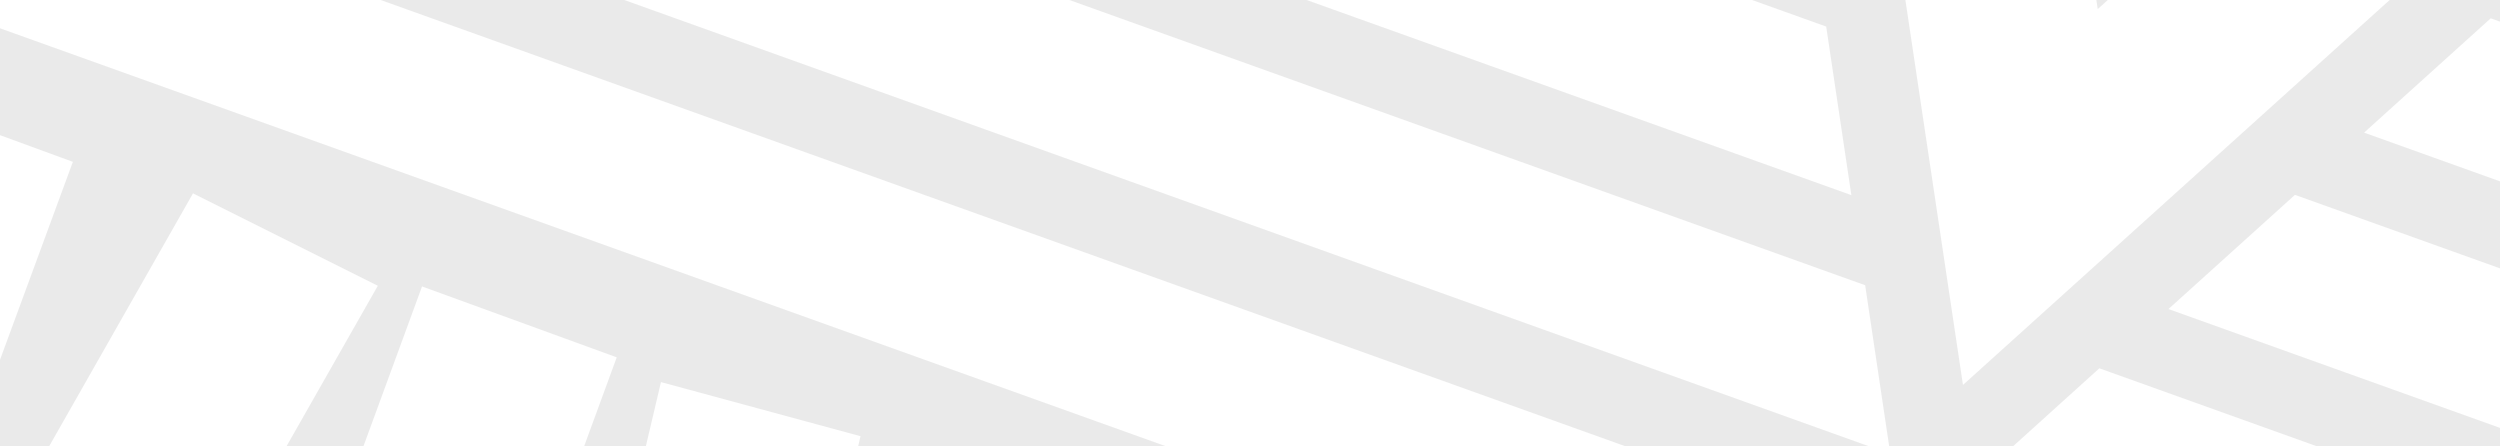 <svg width="672" height="120" viewBox="0 0 672 120" fill="none" xmlns="http://www.w3.org/2000/svg">
<g style="mix-blend-mode:overlay" opacity="0.1">
<path d="M1538.16 636.476L1500.38 702.915L1450.7 678.077L1509.5 574.764L1552.56 596.256L1562.74 567.855L-579.164 -200.032L-588.328 -174.576L-563.345 -165.485L-604.111 -54.426L-628.257 -63.226L-637.385 -37.771L1504.52 730.116L1538.16 636.476ZM-540.072 -28.607L-589.746 -53.408L-530.944 -156.757L-481.306 -131.92L-540.072 -28.607ZM-457.923 -1.878L-510.252 -20.933L-469.523 -131.993L-417.157 -112.865L-457.923 -1.878ZM-432.285 9.031L-405.121 -106.355L-351.482 -91.809L-378.683 23.577L-432.285 9.031ZM-312.608 50.088L-364.901 31.032L-324.172 -80.027L-271.842 -60.972L-312.608 50.088ZM-248.569 75.761L-298.243 50.924L-239.441 -52.389L-189.803 -27.552L-248.569 75.761ZM-166.42 102.49L-218.749 83.507L-178.02 -27.552L-125.691 -8.497L-166.42 102.49ZM-140.964 113.399L-113.763 -1.987L-60.124 12.559L-87.326 127.945L-140.964 113.399ZM-21.25 154.456L-73.579 135.364L-32.851 24.305L19.588 43.505L-21.25 154.456ZM42.789 180.129L-6.886 155.292L51.88 51.978L101.555 76.816L42.789 180.129ZM125.047 207.149L72.717 188.057L113.446 76.998L165.776 96.053L125.047 207.149ZM150.502 218.058L177.667 102.708L231.306 117.254L204.141 232.677L150.502 218.058ZM270.507 259.224L218.178 240.168L258.907 129.109L311.236 148.164L270.507 259.224ZM334.51 284.897L284.872 260.096L343.638 156.783L393.167 181.693L334.51 284.897ZM416.659 311.626L364.329 292.57L405.058 181.693L457.388 200.748L416.659 311.626ZM442.115 322.535L469.316 207.149L522.991 221.695L495.971 337.336L442.115 322.535ZM561.829 363.591L509.499 344.536L550.228 233.477L602.558 252.532L561.829 363.591ZM625.831 389.265L576.156 364.428L634.959 261.115L684.597 285.952L625.831 389.265ZM707.98 415.994L655.651 396.938L696.38 285.879L748.709 304.935L707.98 415.994ZM733.436 426.903L760.6 311.517L814.275 326.063L787.074 441.449L733.436 426.903ZM853.15 467.959L800.857 448.904L841.804 338.063L894.097 357.082L853.15 467.959ZM917.152 493.597L867.732 468.978L926.498 365.664L976.173 390.502L917.152 493.597ZM999.338 520.362L947.227 501.706L987.992 390.647L1040.28 409.666L999.338 520.362ZM1024.79 531.271L1052.36 416.321L1106 430.867L1078.83 546.254L1024.79 531.271ZM1144.51 572.291L1092.18 553.236L1132.91 442.177L1185.6 461.705L1144.51 572.291ZM1208.55 597.965L1158.87 573.164L1217.64 469.85L1267.31 494.688L1208.55 597.965ZM1291.06 625.348L1238.73 606.256L1279.46 495.197L1331.79 514.252L1291.06 625.348ZM1316.51 636.257L1343.72 520.871L1397.35 535.417L1370.3 650.803L1316.51 636.257ZM1436.26 677.314L1384.01 658.076L1424.77 547.017L1477.1 566.073L1436.26 677.314Z" fill="#2B2D2C"/>
<path d="M1584.13 508.325L1261.97 392.829L1295.97 362.101L1597.8 470.287L1614.2 424.576L1568.16 116.527L1622.38 135.982L1650.38 323.517L1769.37 -8.351L1627.55 119.545L1573.36 100.126L1805.59 -109.228L1821.59 -153.884L1519.21 -262.289L1512.45 -307.6L1835.23 -191.886L1842.5 -212.614L-299.407 -980.537L-306.68 -959.772L26.861 -840.168L-7.177 -809.475L-309.88 -918.207L-313.517 -941.408L-329.227 -897.77L-279.37 -564.12L-333.591 -583.539L-365.265 -796.529L-499.634 -421.968L-338.645 -567.211L-284.461 -547.792L-535.853 -320.946L-551.527 -277.308L-533.126 -293.89L-230.277 -185.304L-223.513 -139.993L-557.782 -259.998L-565.055 -239.27L1576.85 528.653L1584.13 508.325ZM1595.03 445.959L1314.51 345.336L1348.55 314.644L1588.34 400.611L1595.03 445.959ZM1584.56 375.919L1367.1 298.062L1401.14 267.333L1577.91 330.79L1584.56 375.919ZM1574.09 305.88L1419.65 250.496L1453.65 219.767L1567.4 260.569L1574.09 305.88ZM1563.62 235.841L1472.16 203.112L1506.16 172.42L1556.85 190.603L1563.62 235.841ZM1553.18 165.802L1524.7 155.583L1548.45 134.164L1553.18 165.802ZM1569.36 74.052L1564.63 42.415L1593.11 52.633L1569.36 74.052ZM1611.65 35.869L1560.96 17.686L1554.2 -27.625L1645.69 5.104L1611.65 35.869ZM1664.24 -11.406L1550.56 -52.317L1543.8 -97.664L1698.35 -42.28L1664.24 -11.406ZM1716.82 -58.862L1540.01 -122.247L1533.25 -167.558L1750.82 -89.555L1716.82 -58.862ZM1803.41 -137.011L1769.41 -106.282L1529.4 -192.25L1522.63 -237.597L1803.41 -137.011ZM1549.8 91.835L1495.58 72.416L1456.77 -187.522L1261.68 -11.442L1207.46 -30.898L1492.99 -288.545L1549.8 91.835ZM1001.45 166.783L1035.48 136.091L1212.26 199.439L1219.02 244.787L1001.45 166.783ZM1222.73 269.515L1229.49 314.826L948.717 214.204L982.719 183.511L1222.73 269.515ZM1054.03 119.327L1088.07 88.635L1201.45 129.4L1208.26 174.747L1054.03 119.327ZM1106.61 72.052L1140.65 41.324L1191.35 59.506L1197.82 104.672L1106.61 72.052ZM1159.2 24.596L1182.91 3.177L1187.64 34.778L1159.2 24.596ZM1385.32 -220.687L1351.28 -189.995L1174.51 -253.38L1167.74 -298.69L1385.32 -220.687ZM1164.04 -323.419L1157.27 -368.766L1437.83 -268.289L1403.79 -237.597L1164.04 -323.419ZM1332.73 -173.267L1298.7 -142.575L1184.98 -183.34L1178.22 -228.688L1332.73 -173.267ZM1280.15 -125.992L1246.15 -95.3L1195.24 -113.483L1188.47 -158.794L1280.15 -125.992ZM1227.57 -78.718L1203.82 -57.299L1199.13 -88.9L1227.57 -78.718ZM1490.45 -315.928L1456.45 -285.235L1153.42 -393.604L1146.62 -438.951L1490.45 -315.928ZM1184.25 -39.552L1130.03 -59.008L1091.27 -318.909L895.988 -142.757L841.767 -162.176L1127.34 -419.823L1184.25 -39.552ZM635.468 35.651L669.506 4.922L846.277 68.307L853.041 113.654L635.468 35.651ZM856.714 138.346L863.477 183.657L582.884 83.071L616.885 52.379L856.714 138.346ZM688.052 -11.806L722.053 -42.534L835.803 -1.733L842.567 43.506L688.052 -11.806ZM740.636 -59.262L774.637 -89.955L825.33 -71.772L832.094 -26.461L740.636 -59.262ZM793.184 -106.719L816.93 -128.138L821.621 -96.5L793.184 -106.719ZM1019.3 -352.002L985.264 -321.31L808.493 -384.694L801.729 -430.005L1019.3 -352.002ZM798.056 -454.697L791.292 -500.044L1071.89 -399.458L1037.81 -368.73L798.056 -454.697ZM966.718 -304.582L932.716 -273.853L818.966 -314.655L812.348 -359.966L966.718 -304.582ZM914.17 -257.125L880.169 -226.433L829.44 -244.616L822.676 -289.926L914.17 -257.125ZM861.623 -209.85L837.804 -188.25L833.076 -219.887L861.623 -209.85ZM1124.47 -447.06L1090.47 -416.368L787.62 -524.954L780.856 -570.265L1124.47 -447.06ZM818.312 -170.685L764.091 -190.104L725.253 -449.97L530.118 -273.889L475.898 -293.345L761.437 -550.992L818.312 -170.685ZM269.635 -95.518L303.672 -126.211L480.443 -62.862L487.207 -17.515L269.635 -95.518ZM490.88 7.14L497.644 52.451L217.05 -48.062L251.088 -78.79L490.88 7.14ZM322.219 -143.048L356.256 -173.74L469.97 -132.974L476.734 -87.409L322.219 -143.048ZM374.766 -190.504L408.804 -221.196L459.497 -203.014L466.297 -157.703L374.766 -190.504ZM427.35 -237.779L451.097 -259.198L455.824 -227.597L427.35 -237.779ZM653.469 -483.062L619.613 -452.442L442.842 -515.827L436.078 -561.138L653.469 -483.062ZM432.223 -585.793L425.459 -631.141L706.053 -530.518L672.051 -499.826L432.223 -585.793ZM600.921 -435.642L566.883 -404.949L453.133 -445.715L446.369 -491.062L600.921 -435.642ZM548.337 -388.258L514.154 -357.566L463.461 -375.748L456.697 -421.059L548.337 -388.258ZM495.753 -340.983L472.007 -319.564L467.315 -351.165L495.753 -340.983ZM758.637 -578.193L724.635 -547.501L421.75 -656.051L415.022 -701.362L758.637 -578.193ZM452.442 -301.818L398.222 -321.237L359.42 -581.175L164.321 -405.059L110.064 -424.478L395.64 -682.125L452.442 -301.818ZM-96.199 -226.651L-62.161 -257.38L114.61 -193.995L121.41 -148.648L-96.199 -226.651ZM125.047 -123.774L131.811 -78.463L-148.783 -179.049L-114.781 -209.741L125.047 -123.774ZM-43.651 -273.926L-9.613 -304.618L104.1 -263.853L110.901 -218.542L-43.651 -273.926ZM8.933 -321.201L42.971 -351.893L93.663 -333.71L100.427 -288.399L8.933 -321.201ZM61.517 -368.657L85.263 -390.076L89.954 -358.438L61.517 -368.657ZM287.599 -613.94L253.597 -583.248L76.826 -646.632L70.063 -691.943L287.599 -613.94ZM66.353 -716.635L59.589 -762.346L340.146 -661.76L306.145 -631.032L66.353 -716.635ZM235.051 -566.52L201.013 -535.791L87.3 -576.557L80.499 -621.904L235.051 -566.52ZM182.467 -519.245L148.429 -488.553L97.736 -506.735L90.972 -552.046L182.467 -519.245ZM129.883 -471.789L106.137 -450.37L101.446 -481.971L129.883 -471.789ZM392.803 -709.253L358.802 -678.561L55.953 -787.074L49.189 -832.385L392.803 -709.253ZM29.806 -813.366L86.609 -432.878L32.425 -452.333L-6.413 -712.271L-201.512 -536.191L-255.733 -555.647L29.806 -813.366ZM-306.208 -893.37L-25.578 -792.893L-59.615 -762.201L-299.625 -848.168L-306.208 -893.37ZM-295.734 -823.33L-78.162 -745.327L-112.163 -714.635L-288.934 -778.02L-295.734 -823.33ZM-285.261 -753.291L-130.746 -697.907L-164.747 -667.215L-278.606 -708.089L-285.261 -753.291ZM-274.788 -683.252L-183.33 -650.523L-217.331 -619.831L-268.061 -638.014L-274.788 -683.252ZM-264.351 -613.213L-235.877 -602.994L-259.624 -581.611L-264.351 -613.213ZM-280.534 -521.463L-275.806 -489.862L-304.062 -500.153L-280.534 -521.463ZM-322.826 -483.425L-272.133 -465.243L-265.37 -419.932L-356.864 -452.661L-322.826 -483.425ZM-375.41 -435.969L-261.66 -395.204L-254.896 -349.856L-409.521 -405.277L-375.41 -435.969ZM-427.994 -388.694L-251.187 -325.31L-244.423 -279.999L-462.032 -358.002L-427.994 -388.694ZM-514.58 -310.546L-480.542 -341.238L-240.75 -255.271L-233.986 -209.96L-514.58 -310.546ZM-260.969 -539.391L-206.749 -519.972L-167.947 -260.034L27.152 -436.114L81.409 -416.477L-204.167 -158.83L-260.969 -539.391ZM-201.331 -132.102L-167.329 -162.83L135.556 -54.244L142.32 -8.897L-201.331 -132.102ZM104.864 -408.477L159.048 -389.058L197.777 -128.72L392.912 -304.763L447.133 -285.344L161.557 -27.697L104.864 -408.477ZM164.503 -1.187L198.504 -31.879L501.353 76.671L508.117 122.018L164.503 -1.187ZM470.661 -277.562L525.063 -257.489L563.865 2.449L759 -173.631L813.221 -154.175L527.645 103.472L470.661 -277.562ZM530.3 129.727L564.301 98.999L867.187 207.585L873.95 252.896L530.3 129.727ZM836.494 -146.648L890.678 -127.229L929.516 132.709L1124.65 -43.334L1178.84 -23.916L893.297 233.732L836.494 -146.648ZM895.988 261.696L929.989 231.004L1232.84 339.554L1239.6 384.902L895.988 261.696ZM1202.15 -14.679L1256.37 4.777L1295.2 264.715L1490.3 88.635L1544.52 108.09L1258.98 365.737L1202.15 -14.679Z" fill="#2B2D2C"/>
<path d="M1499.14 745.316L1478.63 717.097L1460.52 710.588L1289.35 755.171L1185.53 612.002L1167.42 605.492L996.245 650.076L892.423 506.906L874.277 500.397L703.142 544.981L599.283 401.811L581.173 395.338L410.003 439.886L306.18 296.752L288.034 290.243L116.9 334.827L13.041 191.657L-5.069 185.148L-176.203 229.731L-280.099 86.562L-298.208 80.052L-469.343 124.636L-573.202 -18.534L-591.312 -25.006L-647.096 -10.497L-655.205 12.122L-588.148 -5.333L-477.452 147.255L-295.045 99.726L-184.313 252.35L-1.905 204.821L108.79 357.409L291.198 309.917L401.893 462.505L584.337 415.012L695.033 567.6L877.44 520.107L988.136 672.695L1170.58 625.166L1281.28 777.754L1463.72 730.261L1491.03 767.972L1499.14 745.316Z" fill="#2B2D2C"/>
<path d="M1477.69 805.21L1453.54 771.935L1449.32 770.408L1445.07 768.917L1267.89 815.064L1160.4 666.84L1156.18 665.349L1151.96 663.822L974.791 709.969L867.296 561.781L863.041 560.254L858.823 558.727L681.652 604.91L574.157 456.686L569.938 455.159L565.72 453.668L388.513 499.815L281.017 351.591L276.835 350.063L272.58 348.572L95.409 394.72L-12.086 246.495L-16.304 244.968L-20.523 243.477L-197.694 289.624L-305.225 141.437L-309.444 139.909L-313.662 138.382L-490.833 184.566L-598.328 36.341L-602.547 34.814L-606.765 33.323L-668.586 49.396L-676.695 72.016L-609.602 54.56L-498.942 207.148L-316.499 159.655L-205.803 312.244L-23.359 264.751L87.3 417.339L269.744 369.846L380.439 522.398L562.847 474.905L673.542 627.493L855.986 580L966.682 732.588L1149.09 685.095L1259.79 837.684L1442.23 790.191L1469.58 827.865L1477.69 805.21Z" fill="#2B2D2C"/>
<path d="M1456.19 865.14L1432.04 831.829L1427.83 830.302L1423.61 828.811L1246.4 874.958L1138.91 726.77L1134.72 725.243L1130.47 723.715L953.298 769.899L845.803 621.675L841.584 620.148L837.366 618.657L660.158 664.804L552.7 516.58L548.481 515.052L544.263 513.561L367.055 559.709L259.56 411.484L255.342 409.957L251.123 408.466L73.916 454.613L-33.579 306.425L-37.761 304.898L-42.016 303.371L-219.187 349.555L-326.682 201.33L-330.901 199.803L-335.119 198.312L-512.29 244.459L-619.785 96.235L-624.004 94.707L-628.222 93.217L-690.043 109.326L-698.152 131.946L-631.095 114.49L-520.4 267.078L-337.992 219.549L-227.26 372.174L-44.852 324.644L65.843 477.233L248.251 429.74L358.946 582.328L541.39 534.835L652.085 687.423L834.493 639.894L945.189 792.518L1127.63 744.989L1238.29 897.577L1420.74 850.084L1448.08 887.759L1456.19 865.14Z" fill="#2B2D2C"/>
</g>
</svg>
